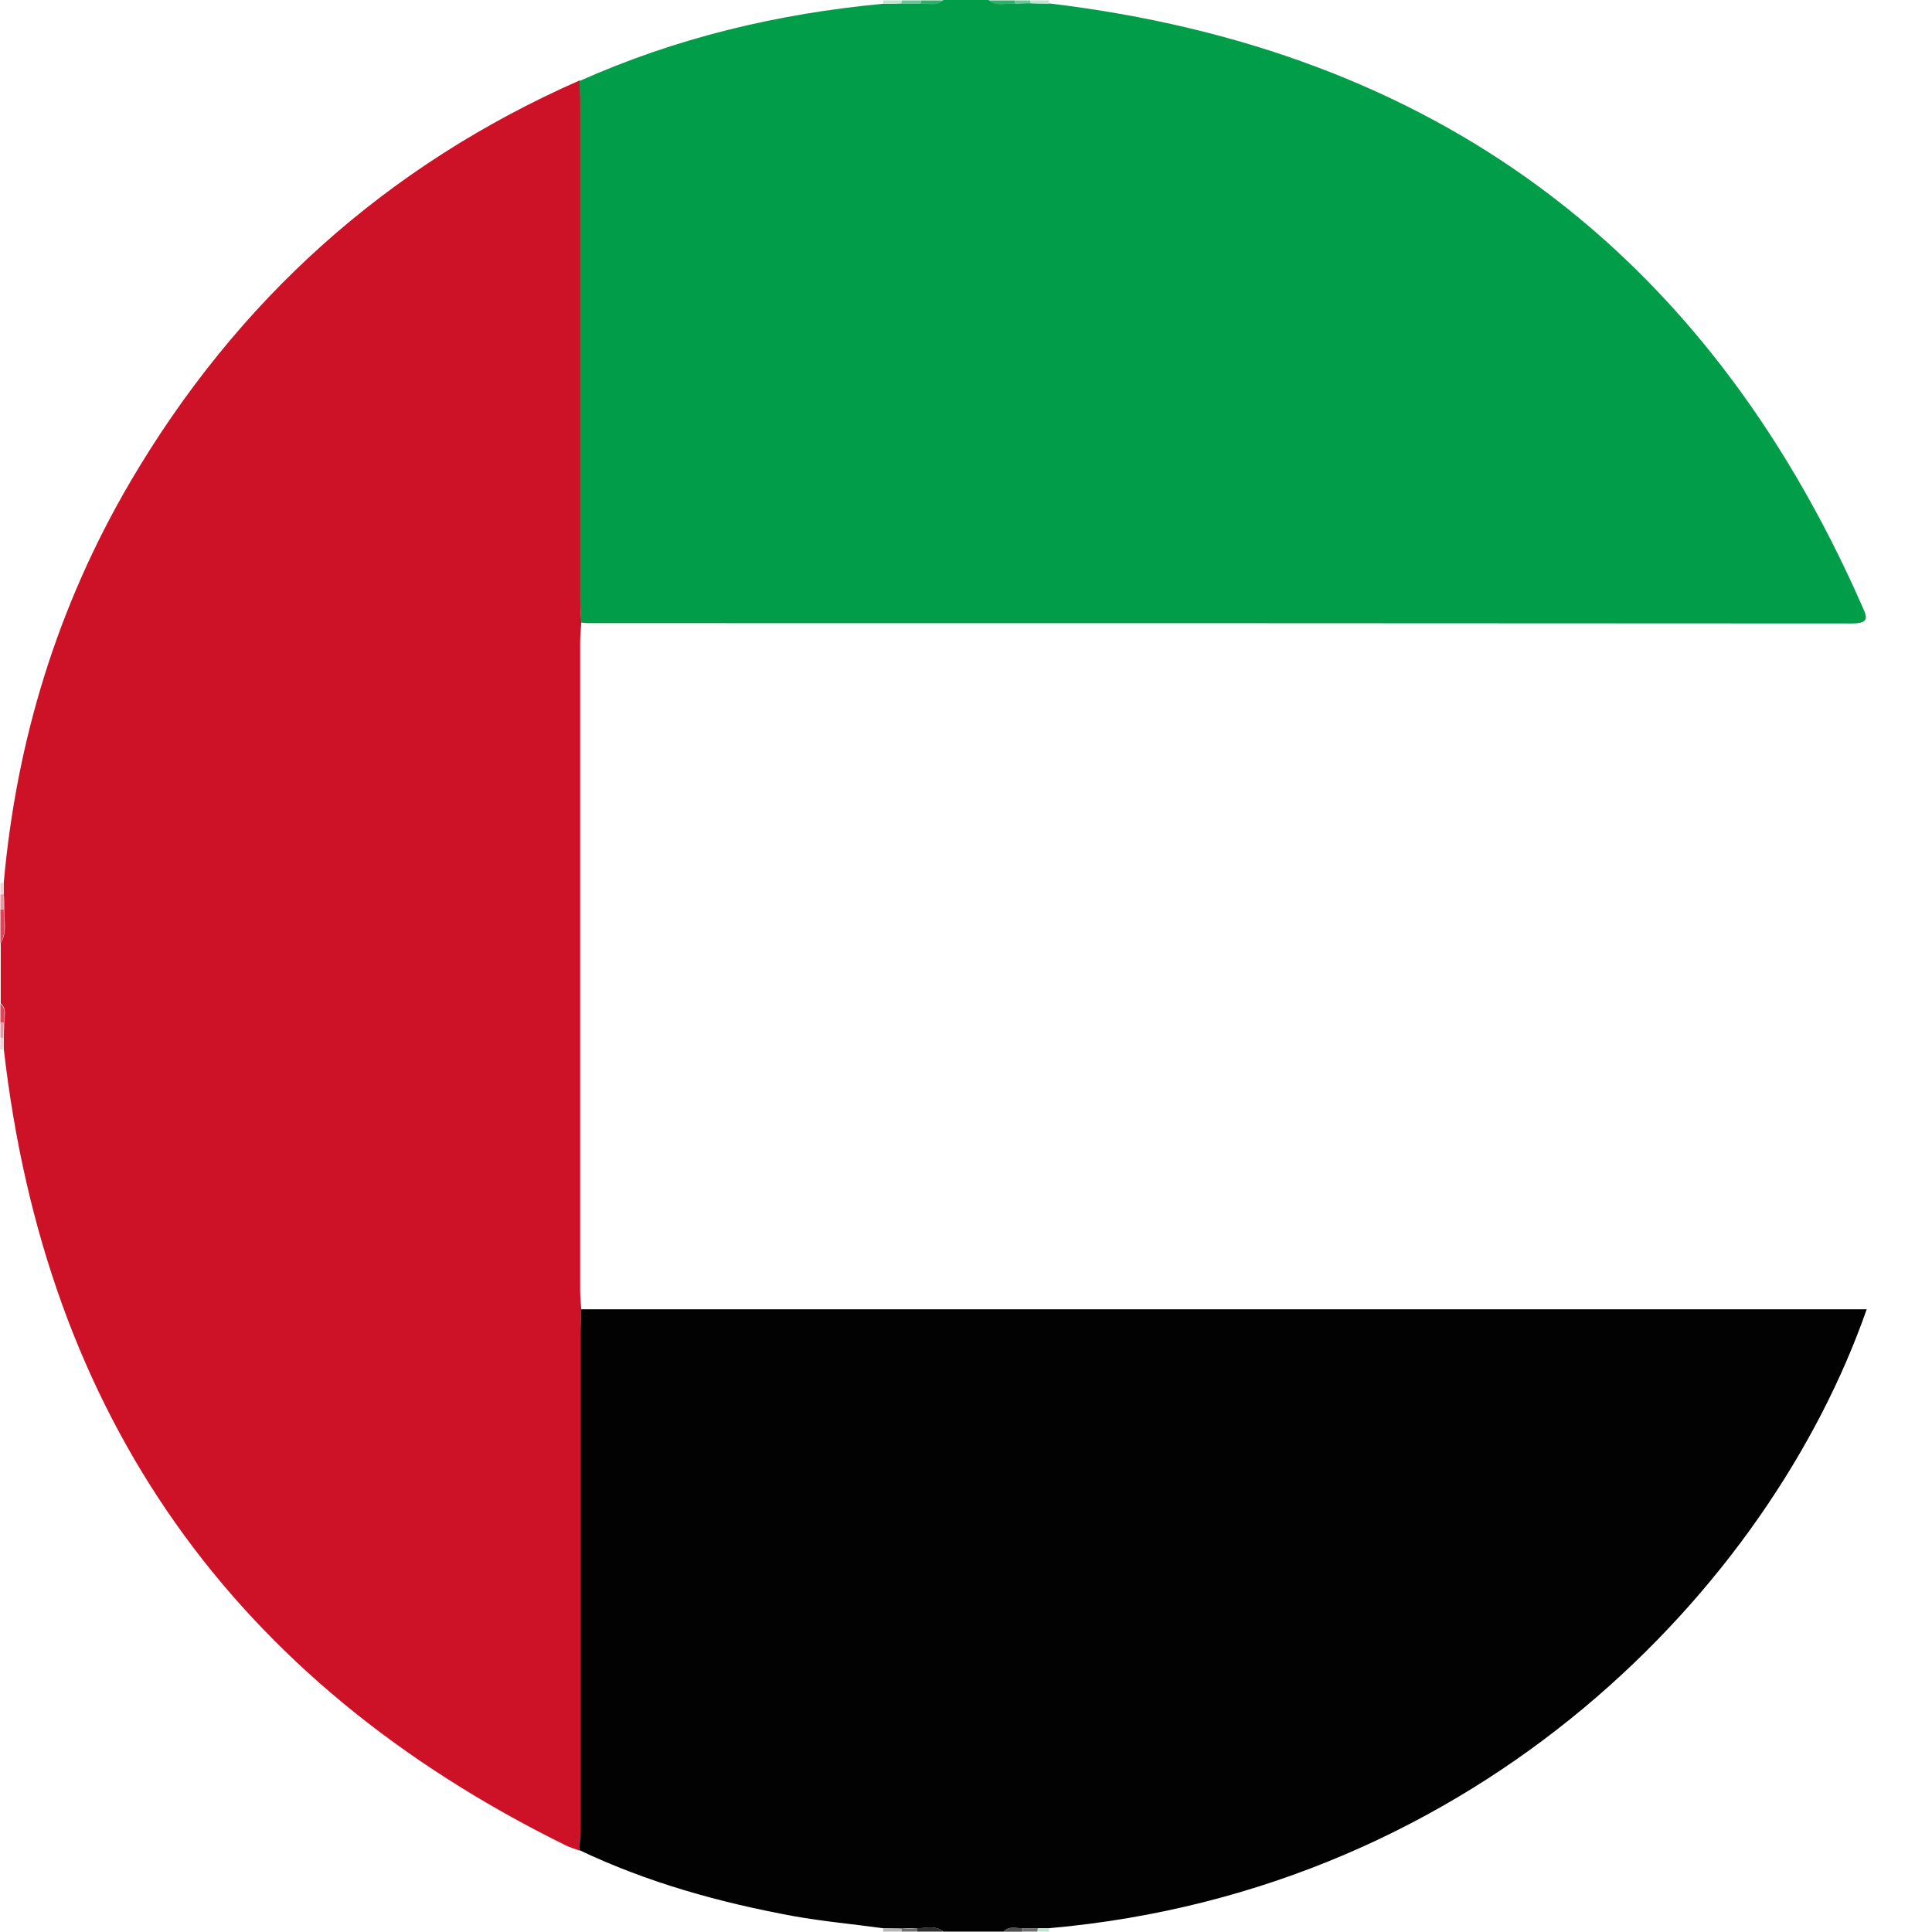 <svg width="24" height="24" viewBox="0 0 24 24" fill="none" xmlns="http://www.w3.org/2000/svg">
<path d="M7.221 7.736C7.216 7.816 7.207 7.891 7.207 7.97C7.207 10.66 7.207 13.345 7.207 16.034C7.207 16.114 7.216 16.189 7.221 16.269C7.216 16.376 7.211 16.489 7.211 16.597C7.211 18.625 7.211 20.654 7.211 22.683C7.211 22.786 7.202 22.885 7.197 22.988C7.141 22.969 7.08 22.95 7.024 22.922C2.9 20.889 0.567 17.599 0.047 13.031C0.047 12.984 0.047 12.937 0.047 12.89C0.047 12.829 0.052 12.768 0.052 12.703C0.052 12.623 0.089 12.534 0.009 12.464C0.009 12.216 0.009 11.963 0.009 11.714C0.094 11.578 0.047 11.433 0.052 11.288C0.052 11.227 0.052 11.166 0.047 11.1C0.047 11.053 0.047 11.007 0.047 10.96C0.206 9.189 0.717 7.525 1.617 5.988C2.943 3.73 4.798 2.057 7.202 0.998C7.207 1.092 7.211 1.185 7.211 1.279C7.211 3.336 7.211 5.389 7.211 7.446C7.211 7.549 7.216 7.642 7.221 7.736Z" fill="#CD1227"/>
<path d="M7.197 22.983C7.202 22.88 7.211 22.782 7.211 22.679C7.211 20.65 7.211 18.621 7.211 16.592C7.211 16.484 7.216 16.372 7.221 16.264C12.539 16.264 17.862 16.264 23.189 16.264C21.99 19.698 18.396 23.48 13.031 23.953C12.984 23.953 12.937 23.953 12.895 23.953C12.829 23.953 12.768 23.953 12.703 23.953C12.623 23.958 12.534 23.92 12.469 23.995C12.22 23.995 11.967 23.995 11.719 23.995C11.616 23.911 11.499 23.958 11.386 23.953C11.325 23.953 11.26 23.953 11.199 23.958C11.124 23.958 11.044 23.958 10.969 23.953C10.599 23.902 10.229 23.869 9.859 23.803C8.94 23.634 8.045 23.386 7.197 22.983Z" fill="#020202"/>
<path d="M7.221 7.736C7.216 7.642 7.207 7.549 7.207 7.455C7.207 5.398 7.207 3.346 7.207 1.289C7.207 1.195 7.202 1.101 7.197 1.007C8.401 0.469 9.662 0.169 10.969 0.047C11.044 0.047 11.124 0.047 11.199 0.042C11.278 0.042 11.353 0.042 11.433 0.042C11.531 0.037 11.634 0.08 11.719 0C11.906 0 12.094 0 12.281 0C12.384 0.084 12.501 0.033 12.614 0.042C12.675 0.042 12.74 0.037 12.801 0.037C12.876 0.037 12.956 0.037 13.031 0.042C17.815 0.614 21.179 3.102 23.124 7.511C23.18 7.642 23.25 7.745 23.007 7.745C17.768 7.741 12.53 7.741 7.291 7.741C7.267 7.736 7.244 7.736 7.221 7.736Z" fill="#019D49"/>
<path d="M0.047 11.293C0.042 11.433 0.089 11.583 0.005 11.719C0.005 11.578 0.005 11.438 0.005 11.297C0.019 11.297 0.033 11.297 0.047 11.293Z" fill="#D94758"/>
<path d="M12.614 0.047C12.501 0.037 12.384 0.089 12.281 0.005C12.389 0.005 12.501 0.005 12.609 0.005C12.609 0.019 12.609 0.033 12.614 0.047Z" fill="#30AF6B"/>
<path d="M11.386 23.953C11.499 23.953 11.616 23.911 11.719 23.995C11.611 23.995 11.499 23.995 11.391 23.995C11.391 23.981 11.391 23.967 11.386 23.953Z" fill="#303030"/>
<path d="M11.719 0.005C11.634 0.084 11.531 0.042 11.433 0.047C11.438 0.033 11.438 0.019 11.438 0.005C11.531 0.005 11.625 0.005 11.719 0.005Z" fill="#30AF6B"/>
<path d="M10.969 0.047C10.974 0.033 10.974 0.019 10.969 0.005C11.049 0.005 11.124 0.005 11.203 0.005C11.203 0.019 11.199 0.033 11.199 0.042C11.119 0.042 11.044 0.047 10.969 0.047Z" fill="#BEE5D0"/>
<path d="M11.199 0.042C11.199 0.028 11.203 0.019 11.203 0.005C11.283 0.005 11.358 0.005 11.438 0.005C11.438 0.019 11.433 0.033 11.433 0.047C11.353 0.047 11.278 0.042 11.199 0.042Z" fill="#69C593"/>
<path d="M13.031 0.047C12.956 0.047 12.876 0.047 12.801 0.042C12.797 0.028 12.797 0.014 12.797 0.005C12.876 0.005 12.951 0.005 13.031 0.005C13.031 0.019 13.031 0.033 13.031 0.047Z" fill="#BEE5D0"/>
<path d="M0.005 12.469C0.084 12.534 0.047 12.623 0.047 12.707C0.033 12.703 0.019 12.703 0.005 12.703C0.005 12.623 0.005 12.548 0.005 12.469Z" fill="#D94758"/>
<path d="M10.969 23.995C10.974 23.981 10.974 23.967 10.969 23.953C11.044 23.953 11.124 23.953 11.199 23.958C11.199 23.972 11.203 23.986 11.203 23.995C11.124 23.995 11.049 23.995 10.969 23.995Z" fill="#B6B6B6"/>
<path d="M12.469 23.996C12.534 23.921 12.623 23.953 12.703 23.953C12.698 23.968 12.698 23.982 12.703 23.996C12.623 23.996 12.548 23.996 12.469 23.996Z" fill="#505050"/>
<path d="M12.797 0.005C12.797 0.019 12.801 0.033 12.801 0.042C12.74 0.042 12.675 0.047 12.614 0.047C12.609 0.033 12.609 0.019 12.609 0.005C12.67 0.005 12.736 0.005 12.797 0.005Z" fill="#69C593"/>
<path d="M0.047 11.292C0.033 11.297 0.019 11.297 0.005 11.297C0.005 11.236 0.005 11.171 0.005 11.11C0.019 11.11 0.033 11.11 0.047 11.105C0.047 11.171 0.047 11.232 0.047 11.292Z" fill="#E999A3"/>
<path d="M0.005 12.703C0.019 12.703 0.033 12.703 0.047 12.708C0.047 12.768 0.042 12.829 0.042 12.895C0.028 12.895 0.014 12.895 0.005 12.89C0.005 12.829 0.005 12.764 0.005 12.703Z" fill="#E999A3"/>
<path d="M11.203 23.995C11.203 23.981 11.199 23.967 11.199 23.958C11.26 23.958 11.325 23.958 11.386 23.953C11.391 23.967 11.391 23.981 11.391 23.995C11.33 23.995 11.264 23.995 11.203 23.995Z" fill="#6F6F6F"/>
<path d="M12.703 23.995C12.703 23.981 12.703 23.967 12.703 23.953C12.768 23.953 12.829 23.953 12.895 23.953C12.89 23.967 12.886 23.981 12.89 23.995C12.829 23.995 12.764 23.995 12.703 23.995Z" fill="#6F6F6F"/>
<path d="M0.047 11.105C0.033 11.105 0.019 11.105 0.005 11.11C0.005 11.063 0.005 11.016 0.005 10.969C0.019 10.969 0.033 10.969 0.047 10.969C0.047 11.016 0.047 11.063 0.047 11.105Z" fill="#F4D1D5"/>
<path d="M0.005 12.89C0.019 12.89 0.033 12.89 0.042 12.895C0.042 12.942 0.042 12.989 0.042 13.035C0.028 13.035 0.014 13.035 0 13.035C0.005 12.984 0.005 12.937 0.005 12.89Z" fill="#F4D1D5"/>
<path d="M12.89 23.995C12.886 23.981 12.89 23.967 12.895 23.953C12.942 23.953 12.989 23.953 13.031 23.953C13.031 23.967 13.031 23.981 13.031 23.995C12.984 23.995 12.937 23.995 12.89 23.995Z" fill="#BEE5D0"/>
</svg>

